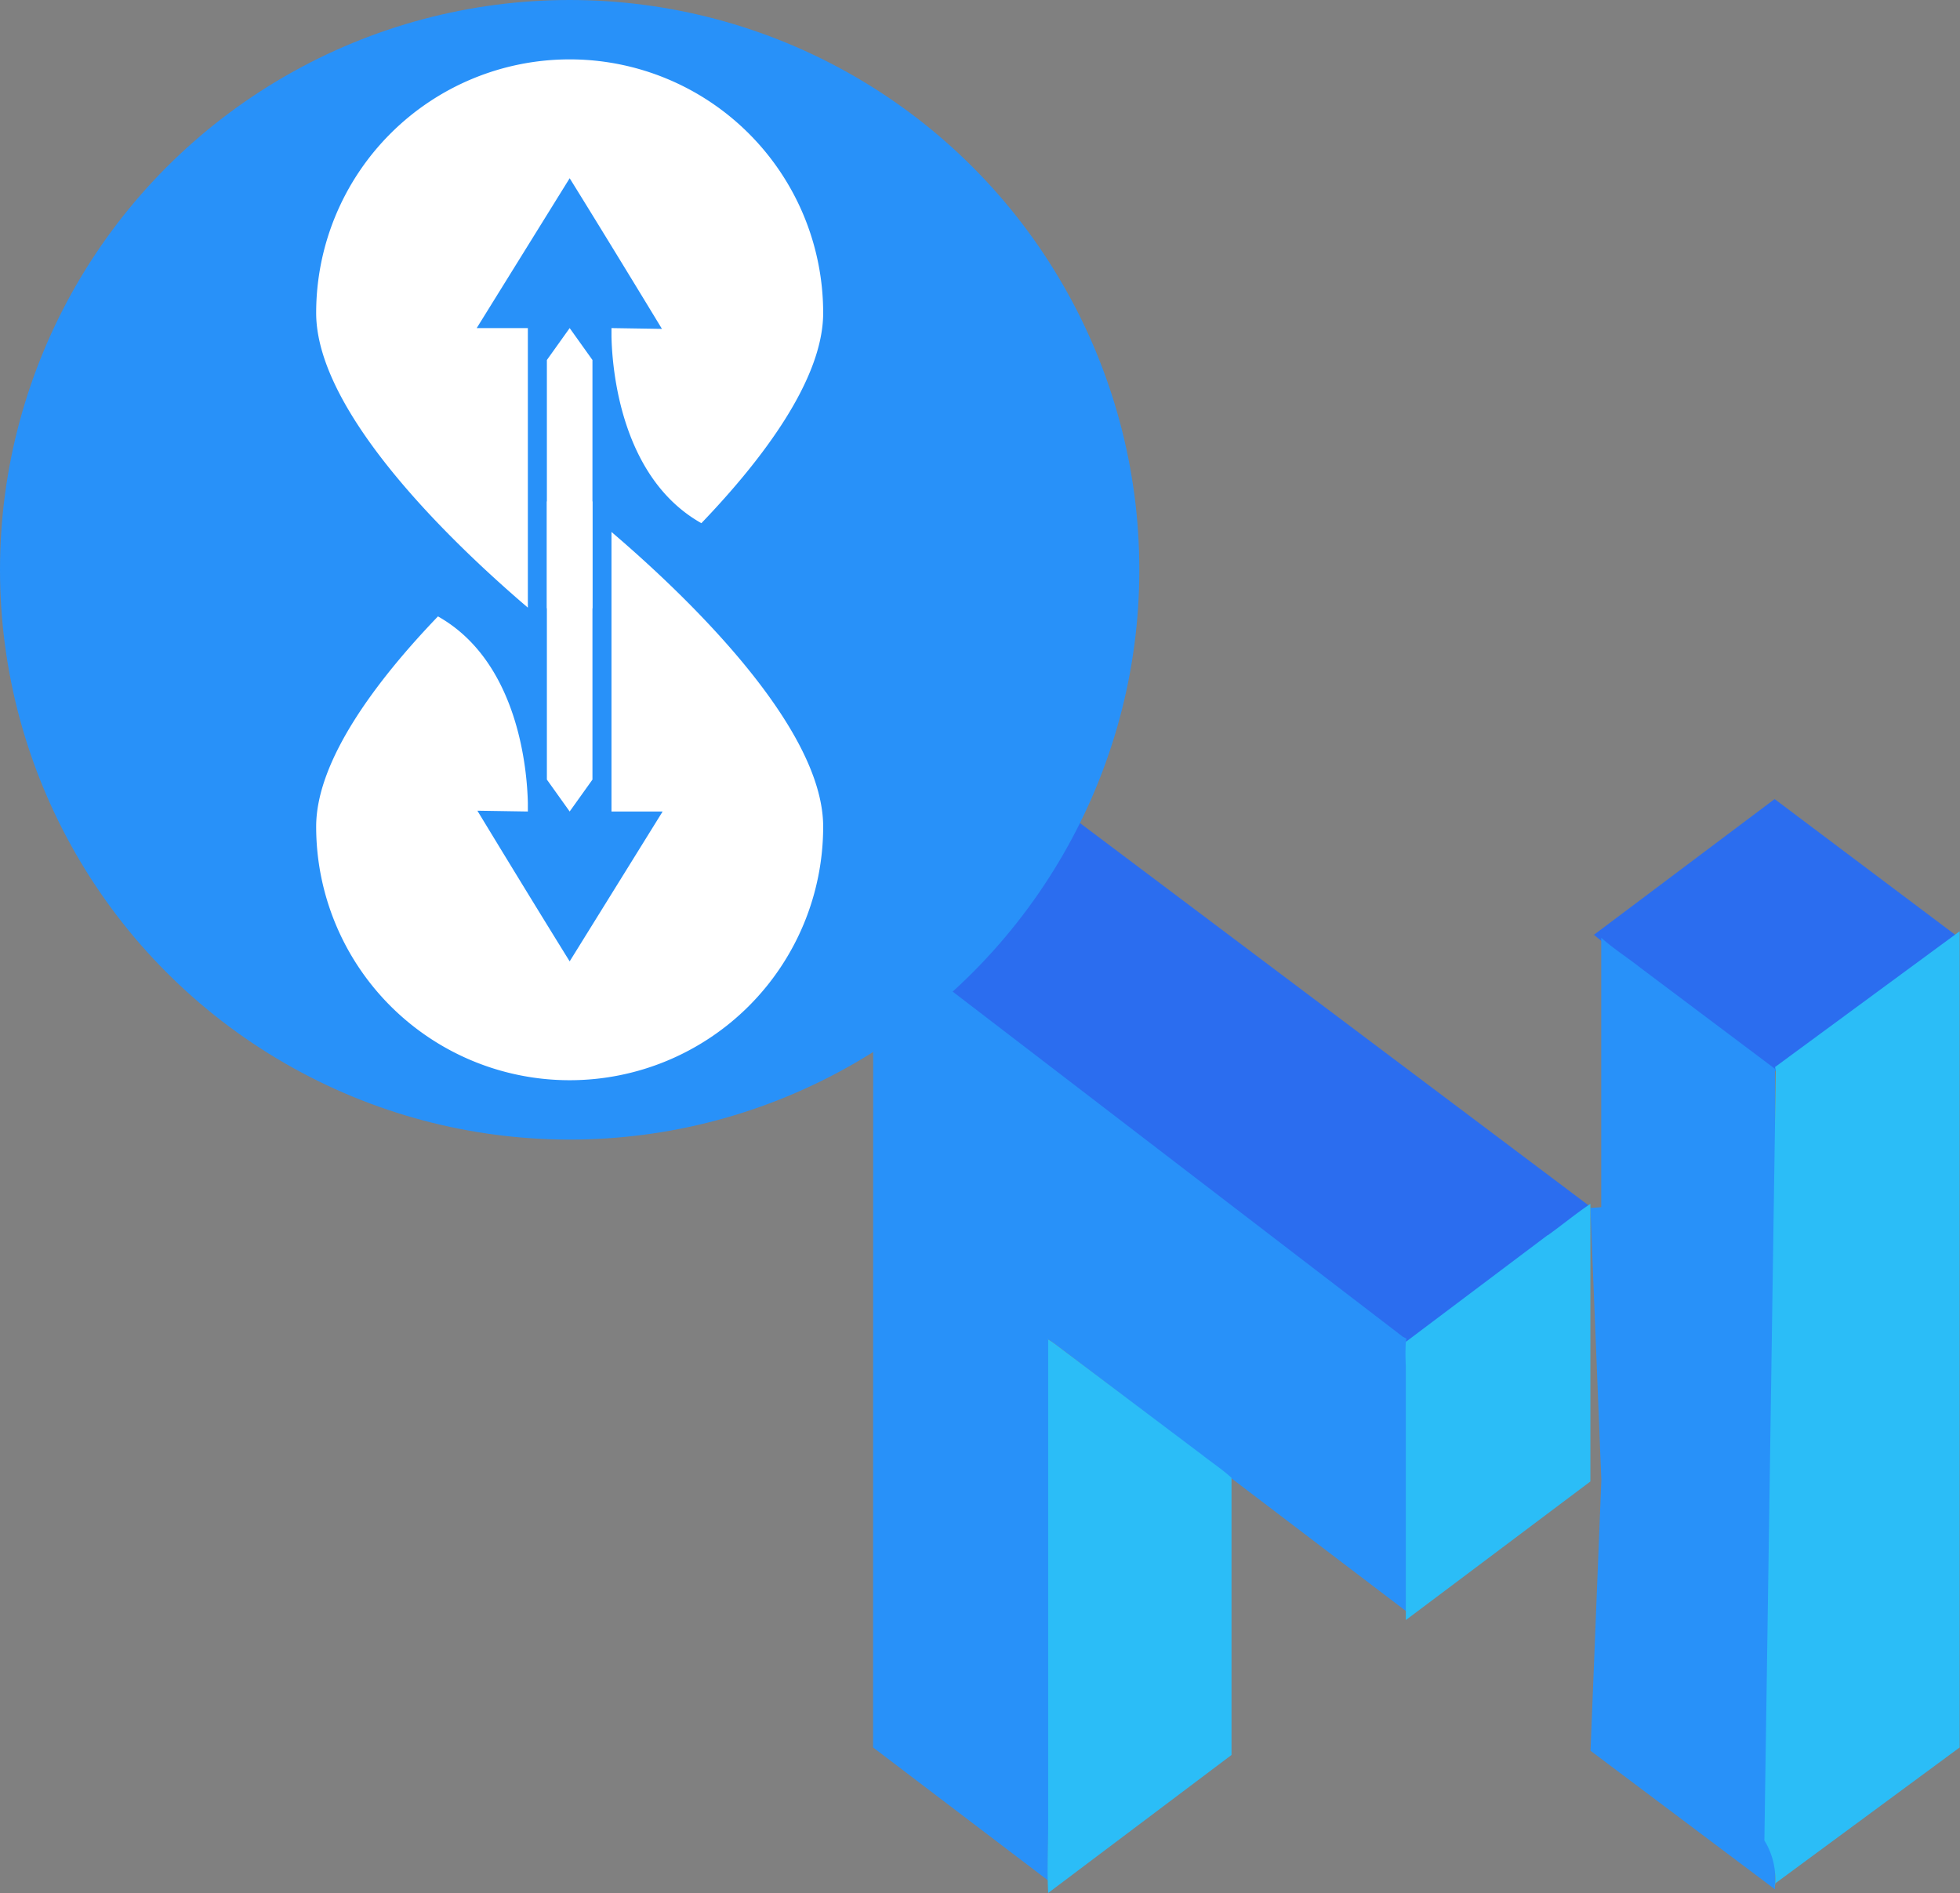 <svg xmlns="http://www.w3.org/2000/svg" viewBox="0 0 172.03 166.11"><rect x="0" y="0" width="172.03" height="166.11" fill="#808080" stroke="none"/><defs><style>.cls-1{fill:#a2868d;}.cls-2{fill:#d66e41;}.cls-3{fill:#c6866c;}.cls-4{fill:#ada79c;}.cls-5{fill:#6e4a47;}.cls-6{fill:#e25223;}.cls-7{fill:#c46c5c;}.cls-8{fill:#9b1c13;}.cls-9{fill:#da3719;}.cls-10{fill:#3c3123;}.cls-11{fill:#d43d28;}.cls-12{fill:#d41c16;}.cls-13{fill:#2b6def;}.cls-14{fill:#2891f9;}.cls-15{fill:#2bbdf7;}.cls-16{fill:#fff;fill-rule:evenodd;}</style></defs><g id="Layer_2" data-name="Layer 2"><g id="Layer_1-2" data-name="Layer 1"><path class="cls-1" d="M55,66.88l9.29-6.81-.07,0,2.17-1h1.8l-1,8-.09.08-.87.66-2.06.15Z"/><path class="cls-2" d="M66.26,30.26,70.33,28l5,9-4.26-2.8L68.15,36l-2.92-2C65.57,32.74,65.92,31.5,66.26,30.26Z"/><path class="cls-3" d="M67.23,67c.32-2.67.65-5.33,1-8,0-.36,0-.71,0-1.06l2-3c2.24,1.2,4.69,2.24,4,5.56Z"/><path class="cls-4" d="M66.27,67.77l.87-.66Z"/><path class="cls-5" d="M55.25,74l1.11.27c-.34.4-.69.8-1,1.21C55.3,75,55.28,74.46,55.25,74Z"/><path class="cls-6" d="M75.93,55a3.15,3.15,0,0,1-.27-.63c0-.07.16-.19.24-.28A.92.92,0,0,1,75.93,55Z"/><path class="cls-7" d="M58.38,51.15,59.21,50c-.05.4-.1.8-.16,1.2A5,5,0,0,1,58.38,51.15Z"/><path class="cls-8" d="M30.61,49.87c.14-.89.27-1.77.41-2.66.39-.43.78-.86,1.18-1.28l.49.06.49,0a3.12,3.12,0,0,1,.17.95l.84,3.44,3-1.28,2,.78.14,5.31c-.08.63-.16,1.25-.25,1.87l-7.76-6.3Z"/><path class="cls-9" d="M33.18,46l-.49,0-.49-.06-4-3L34.33,42,36.2,44Z"/><path class="cls-10" d="M54.51,44.1c.27-.57.53-1.14.8-1.7l1.56.15s.06.24.06.23c.88,1.69,4.57,3.24.26,5.2h0l-2.93-1.92-.14-.12Z"/><path class="cls-10" d="M57.19,48l-4.62,2.27,1.54-4.31.14.12L57.18,48Z"/><path class="cls-10" d="M38.1,45.07a5.08,5.08,0,0,1,.15,1l0,0L35.29,48h0l-1.93-1.06a3.12,3.12,0,0,0-.17-.95l3-2Z"/><path class="cls-11" d="M31.31,50.73l-1.07.2c.12-.35.24-.7.37-1.06Z"/><path class="cls-12" d="M33.35,46.91,35.28,48l1.92,1.1-3,1.28Z"/><path class="cls-10" d="M37.2,49.07,35.28,48h0l2.93-1.92,0,0,.93,3.83Z"/><path class="cls-5" d="M57.18,48l-2.93-1.92Z"/><path class="cls-13" d="M76,82.06l15.91-12,47.65,35.81V106c-1.25.83-2.43,1.81-3.65,2.7l-12.22,9.17h-.1L78,83.61c-.68-.48-1.32-1-2-1.46Zm63.86,0,15.9-11.94,15.89,11.94,0,.08L155.78,94l-12.25-9.2c-1.21-.94-2.46-1.77-3.64-2.78Z"/><path class="cls-14" d="M140.54,105.92V82.29c1.13,1,2.34,1.76,3.49,2.67l11.76,8.83v67.74c0,1.42,0,2.84,0,4.26l-16.19-12.16.95-23.75L139.59,106l.95-.07ZM76.64,81.75c.68.43,1.31,1,2,1.45l44.5,34.11.3.15c-.07.69,0,1.39,0,2.08V141.4l-15.69-11.93c-.8-.71-1.67-1.28-2.5-1.93l-12.67-9.62a5,5,0,0,0-.57-.37,5.46,5.46,0,0,0,0,.57v41.13c0,2-.05,4,0,6l0,.08h.28a.24.24,0,0,1,0-.09L76.63,153.34Z"/><path class="cls-15" d="M155.8,93.63,172,81.72v71.62l-16.17,11.92,0,.09h-.06l0,.32a6.45,6.45,0,0,0-.91-4.17l1-67.47Zm-19.94,14.76c1.25-.9,2.46-1.9,3.73-2.75V130l-12.2,9.16-4,3V119.87a18.71,18.71,0,0,1,0-2.12l12.44-9.36Zm-43.93,9.12a5.48,5.48,0,0,1,.6.38l13,9.79c.85.67,1.74,1.25,2.56,2V154L92,166.11c-.11-2,0-4.09,0-6.13V118.1c0-.2,0-.4,0-.59Z"/><circle class="cls-14" cx="50" cy="50" r="50"/><path class="cls-16" d="M46.33,70.46v.75l-4.43-.07s4.48,7.39,8.1,13.22l8.16-13.15H53.67V46.68c6.33,5.4,18.58,17,18.58,25.86a22.25,22.25,0,1,1-44.5,0c0-5.8,5.27-12.8,10.69-18.45,7.11,4,7.83,13.62,7.89,16.37Z"/><path class="cls-16" d="M53.67,29.54v-.75l4.43.07S53.62,21.47,50,15.64L41.84,28.79h4.49V53.32c-6.33-5.4-18.58-17-18.58-25.86a22.25,22.25,0,1,1,44.5,0c0,5.8-5.27,12.8-10.69,18.45-7.11-4-7.83-13.62-7.89-16.37Z"/><path class="cls-16" d="M52,31.59l-2-2.8-2,2.8V53.38h4Z"/><path class="cls-16" d="M52,68.41l-2,2.8-2-2.8V44h4Z"/></g></g></svg>